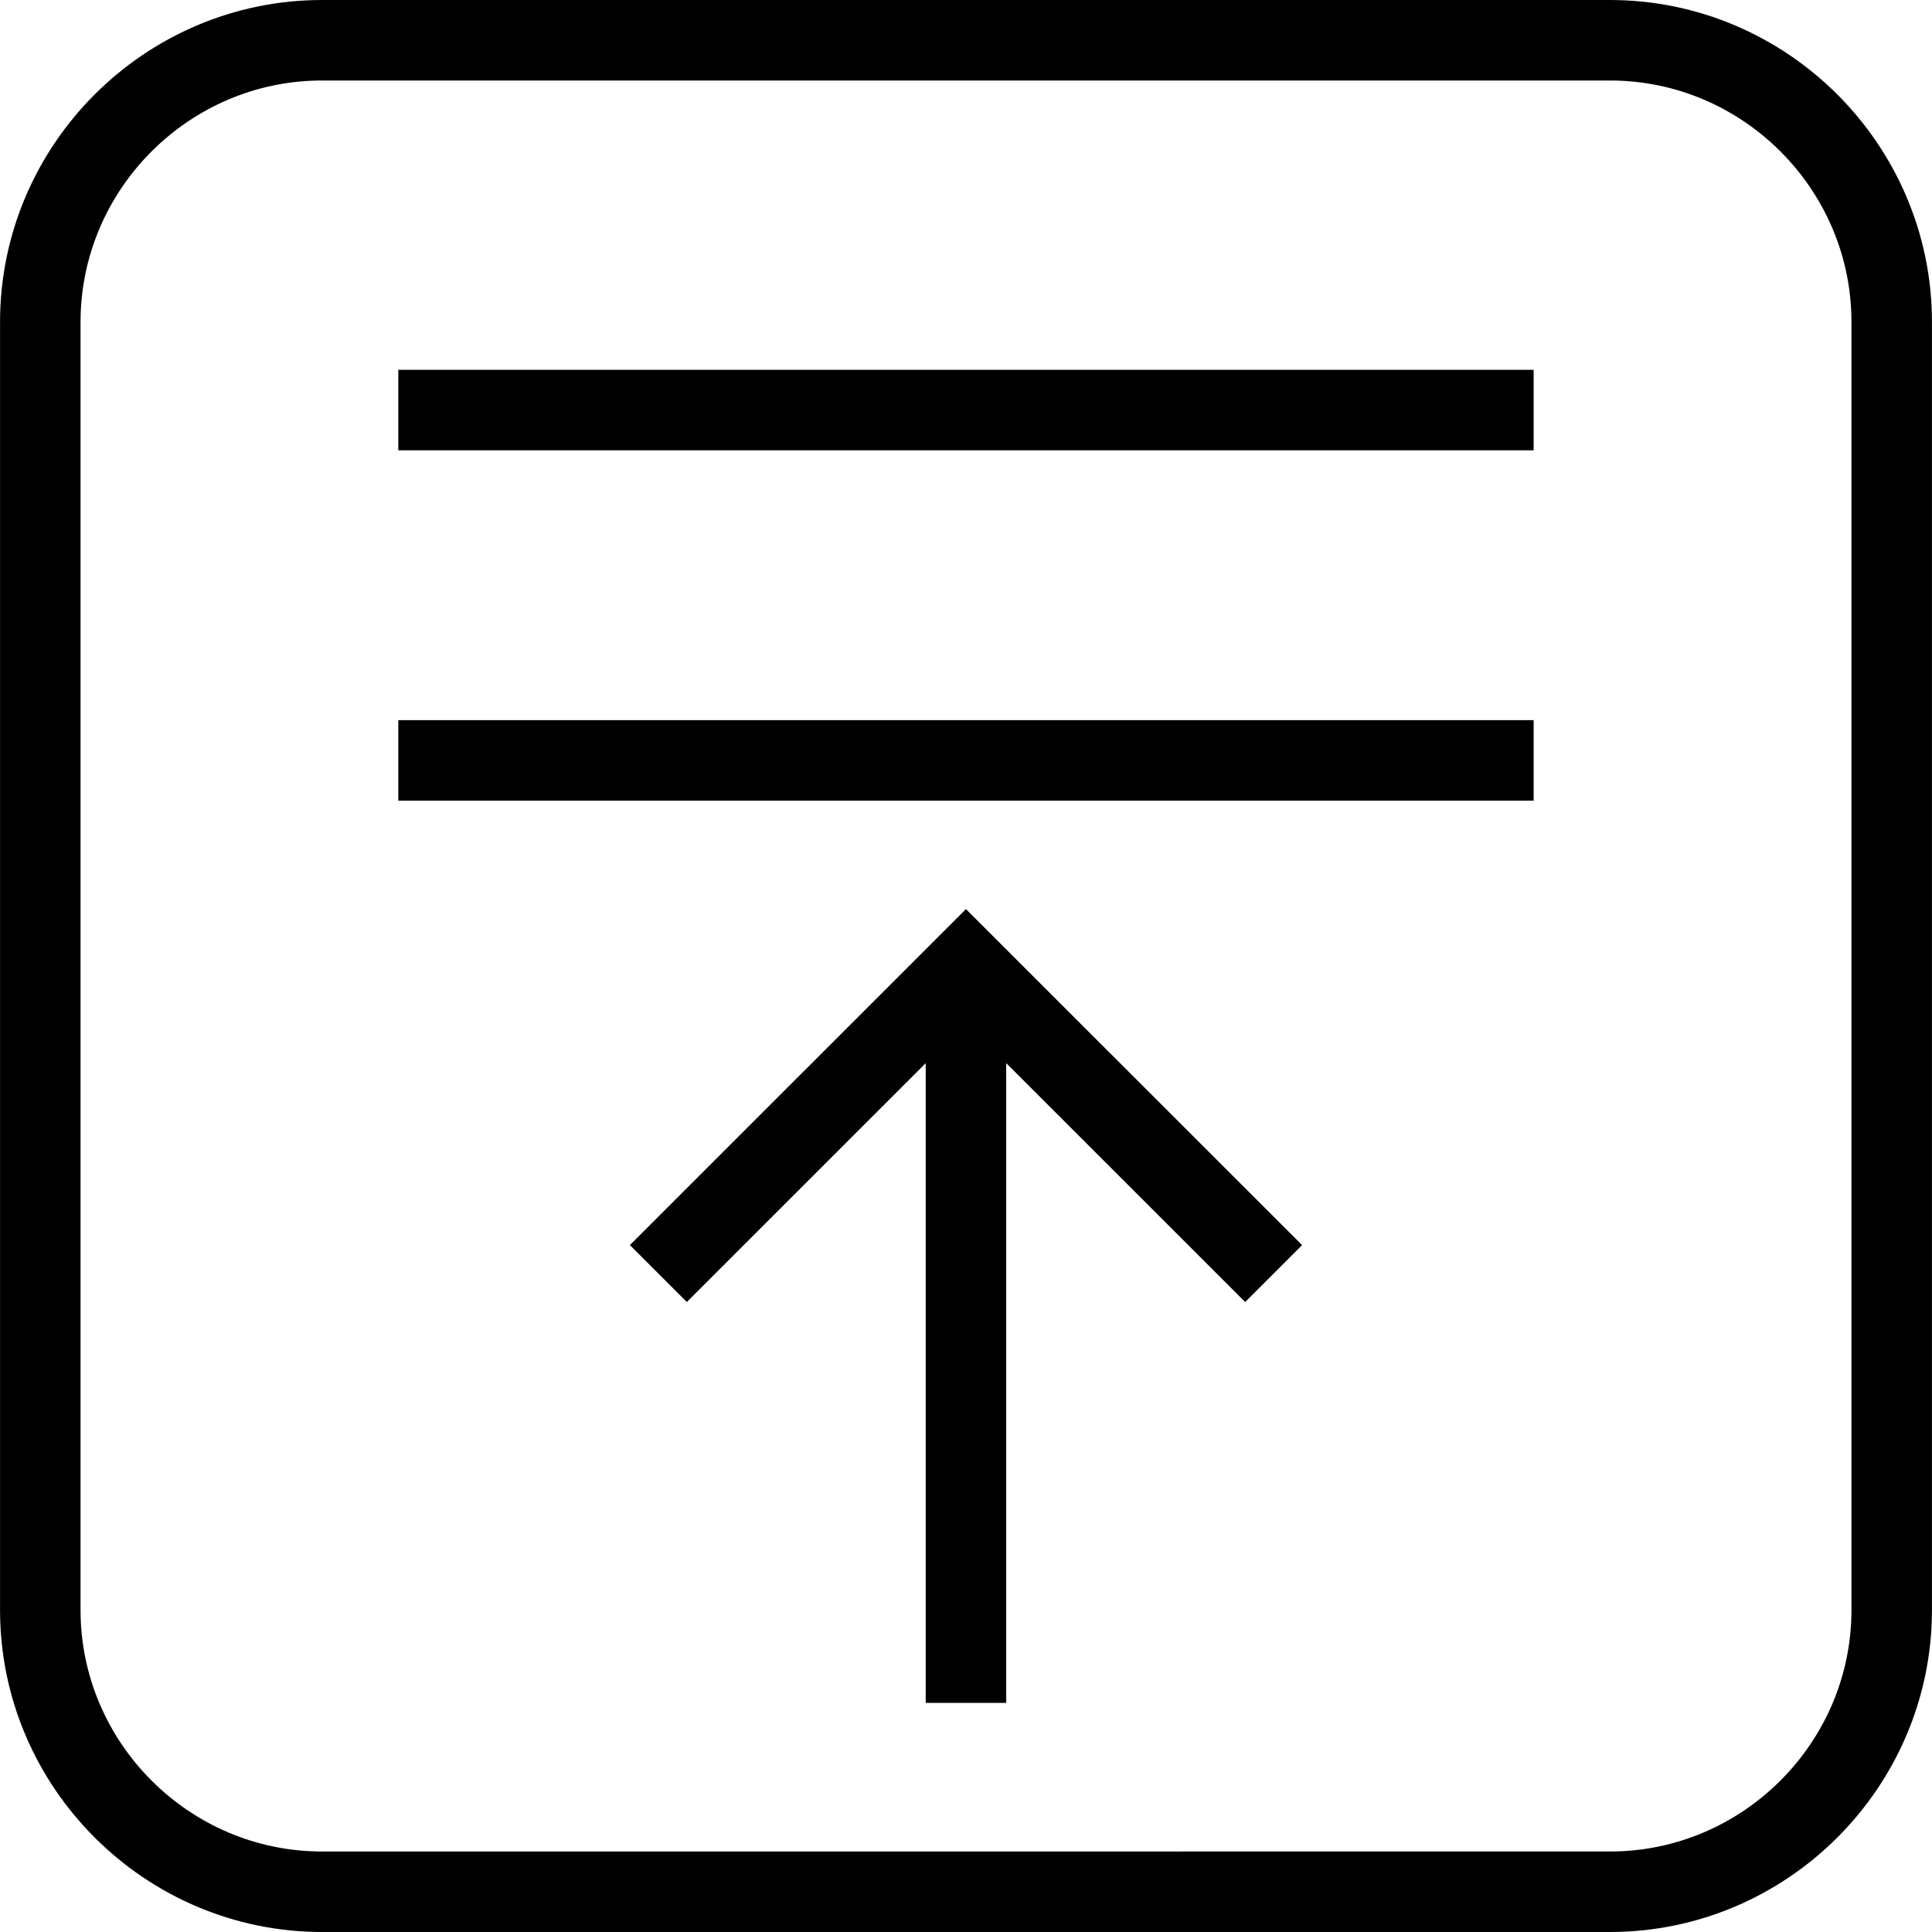 <?xml version="1.0" encoding="utf-8"?>
<!-- Generator: Adobe Illustrator 16.0.0, SVG Export Plug-In . SVG Version: 6.00 Build 0)  -->
<!DOCTYPE svg PUBLIC "-//W3C//DTD SVG 1.1//EN" "http://www.w3.org/Graphics/SVG/1.1/DTD/svg11.dtd">
<svg version="1.1" id="Layer_1" xmlns="http://www.w3.org/2000/svg" xmlns:xlink="http://www.w3.org/1999/xlink" x="0px" y="0px"
	 width="48px" height="48px" viewBox="0 0 48 48" enable-background="new 0 0 48 48" xml:space="preserve">
<g>
	<line fill="none" stroke="#000000" stroke-width="2" stroke-miterlimit="10" x1="9.896" y1="10.188" x2="38.103" y2="10.188"/>
	<line fill="none" stroke="#000000" stroke-width="2" stroke-miterlimit="10" x1="9.896" y1="18.892" x2="38.103" y2="18.892"/>
	<g>
		<path fill="none" stroke="#000000" stroke-width="2" stroke-miterlimit="10" d="M46.999,40c0,3.85-3.15,7-7,7H8.001
			c-3.85,0-7-3.15-7-7V8c0-3.85,3.15-7,7-7h31.998c3.85,0,7,3.15,7,7V40z"/>
	</g>
	<g>
		<line fill="none" stroke="#000000" stroke-width="2" stroke-miterlimit="10" x1="23.999" y1="42.308" x2="23.999" y2="24"/>
		<polyline fill="none" stroke="#000000" stroke-width="2" stroke-miterlimit="10" points="16.357,31.641 23.999,24 31.643,31.641 
					"/>
	</g>
</g>
</svg>
